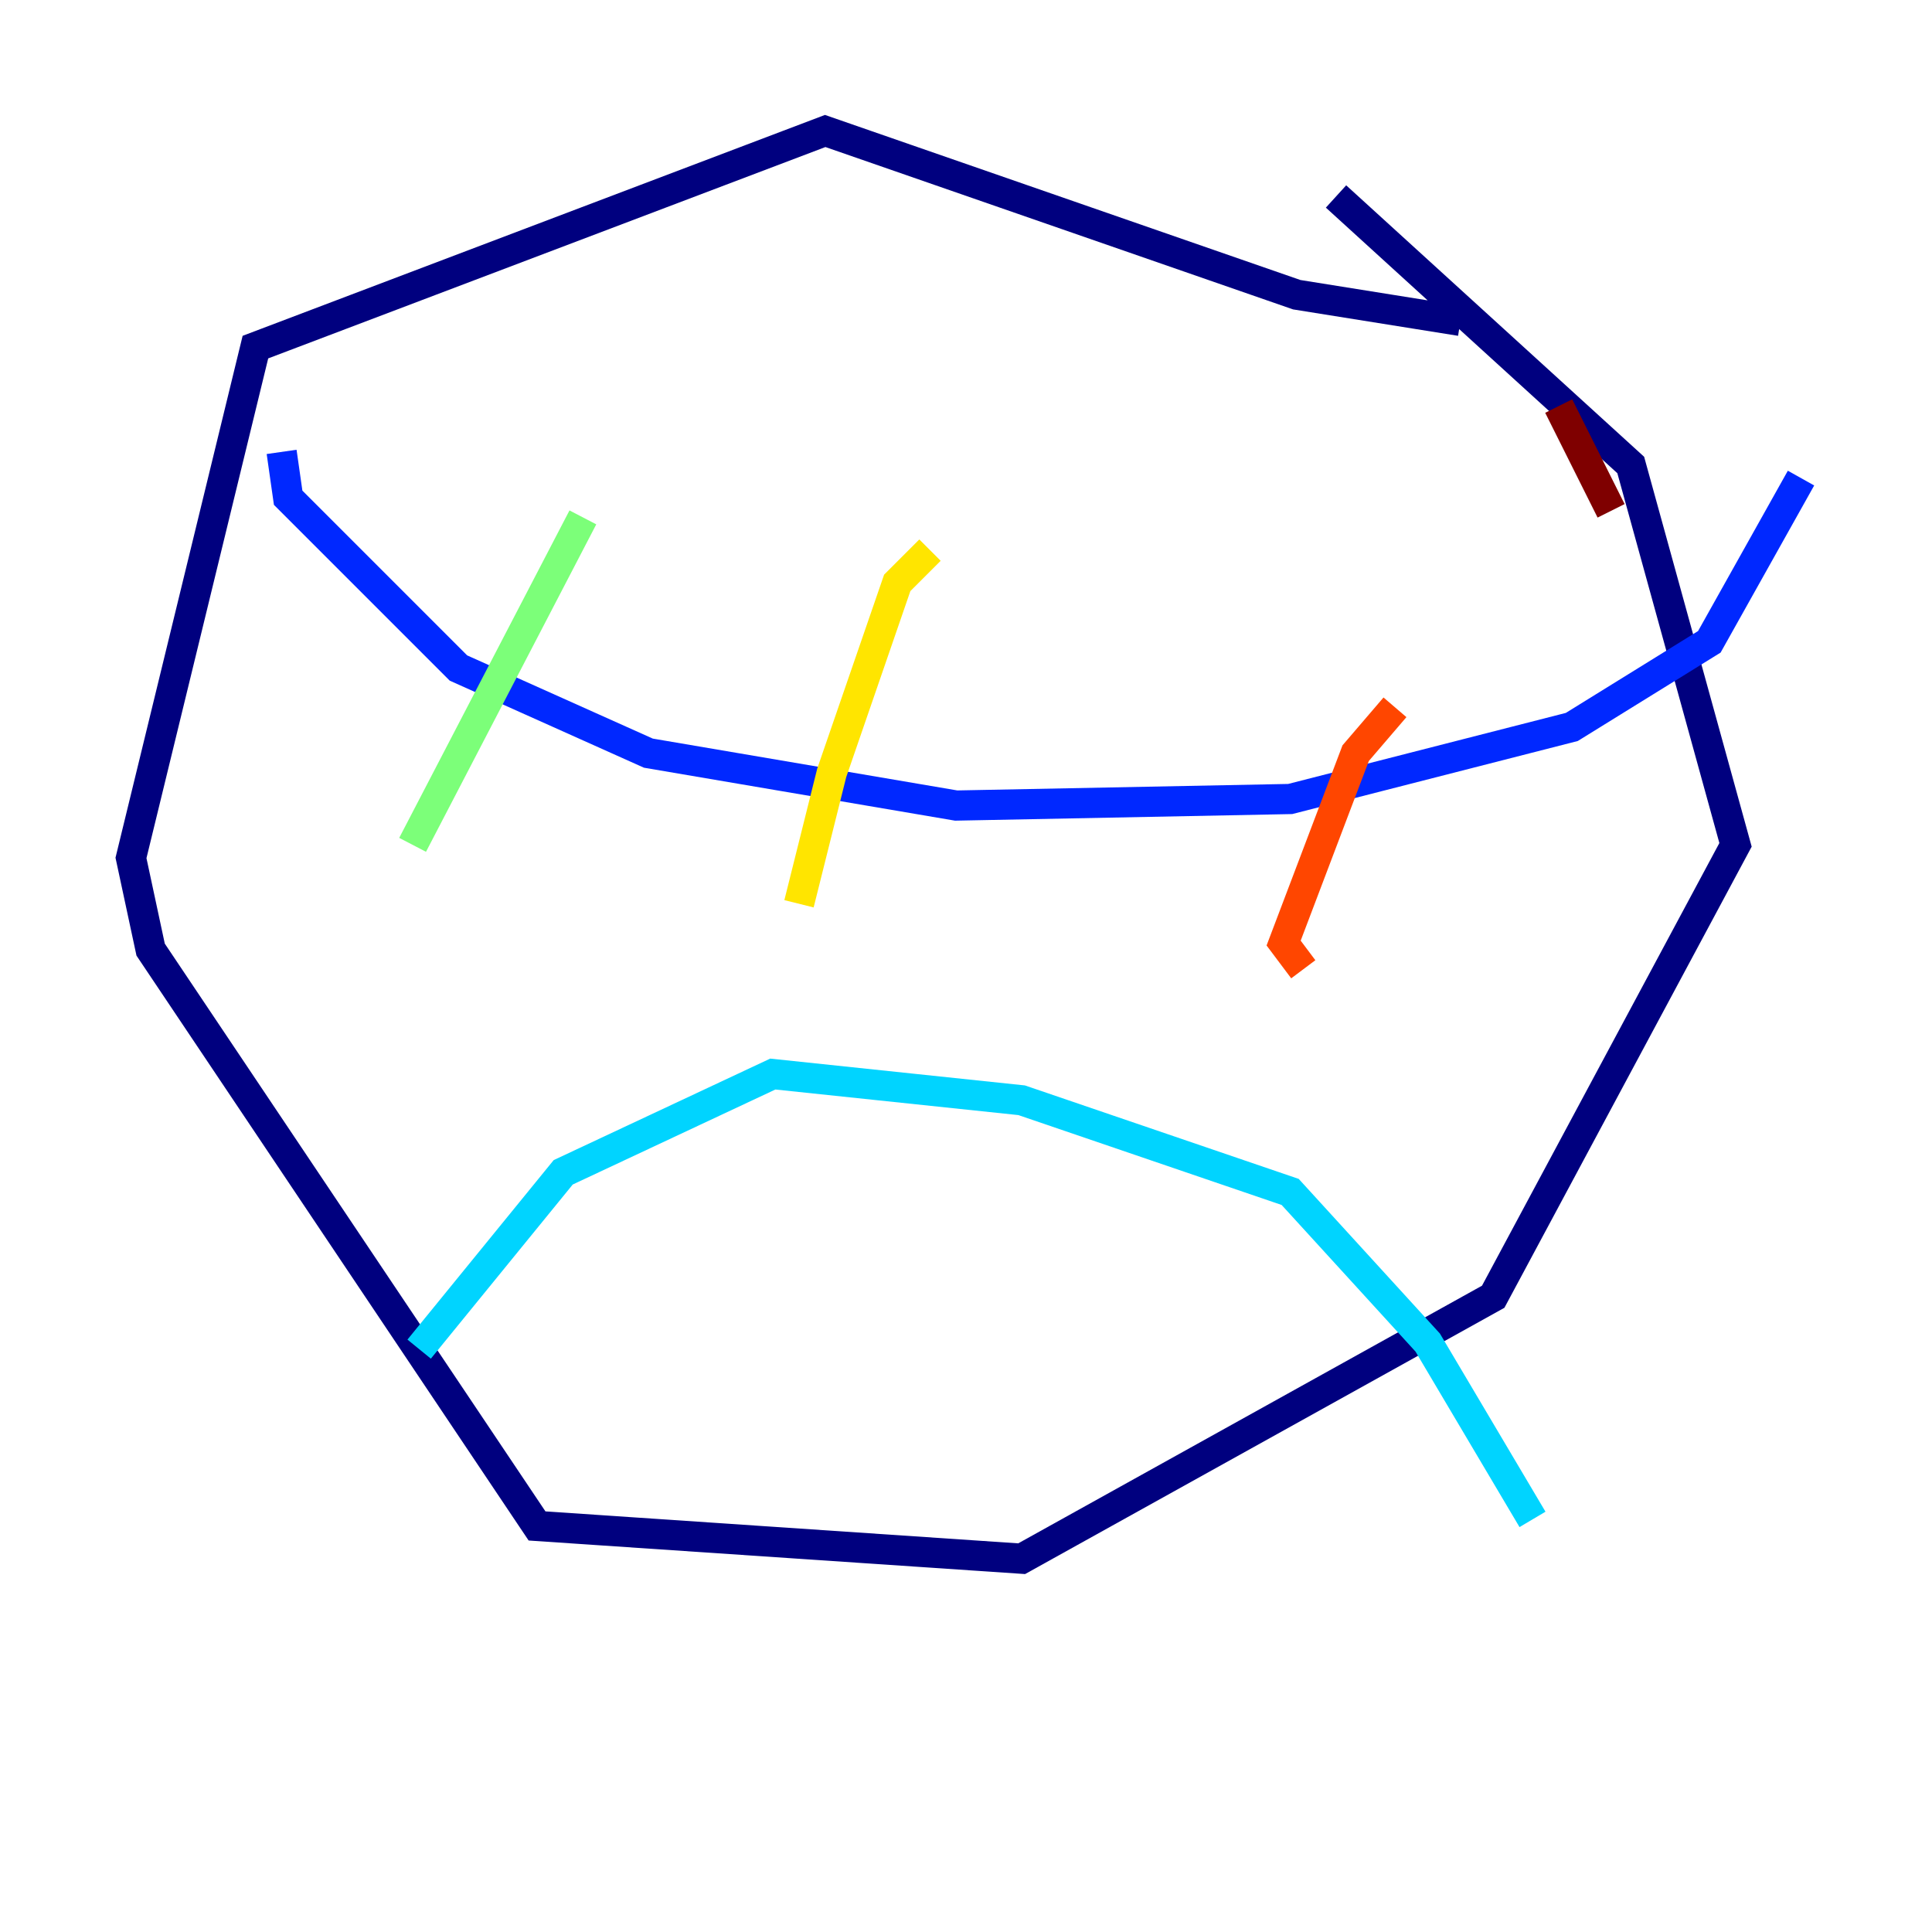 <?xml version="1.0" encoding="utf-8" ?>
<svg baseProfile="tiny" height="128" version="1.2" viewBox="0,0,128,128" width="128" xmlns="http://www.w3.org/2000/svg" xmlns:ev="http://www.w3.org/2001/xml-events" xmlns:xlink="http://www.w3.org/1999/xlink"><defs /><polyline fill="none" points="96.759,21.261 85.912,19.525 54.671,8.678 16.922,22.997 8.678,56.841 9.98,62.915 35.58,101.098 67.688,103.268 98.929,85.912 114.983,55.973 108.041,30.807 88.515,13.017" stroke="#00007f" stroke-width="2" /><polyline fill="none" points="18.658,29.939 19.091,32.976 30.373,44.258 42.956,49.898 63.349,53.37 85.478,52.936 104.136,48.163 113.248,42.522 119.322,31.675" stroke="#0028ff" stroke-width="2" /><polyline fill="none" points="27.77,89.383 37.315,77.668 51.2,71.159 67.688,72.895 85.478,78.969 94.59,88.949 101.532,100.664" stroke="#00d4ff" stroke-width="2" /><polyline fill="none" points="38.617,34.278 27.336,55.973" stroke="#7cff79" stroke-width="2" /><polyline fill="none" points="61.614,36.447 59.444,38.617 55.105,51.2 52.936,59.878" stroke="#ffe500" stroke-width="2" /><polyline fill="none" points="92.42,46.861 89.817,49.898 85.044,62.481 86.346,64.217" stroke="#ff4600" stroke-width="2" /><polyline fill="none" points="103.268,26.902 106.739,33.844" stroke="#7f0000" stroke-width="2" /></svg>